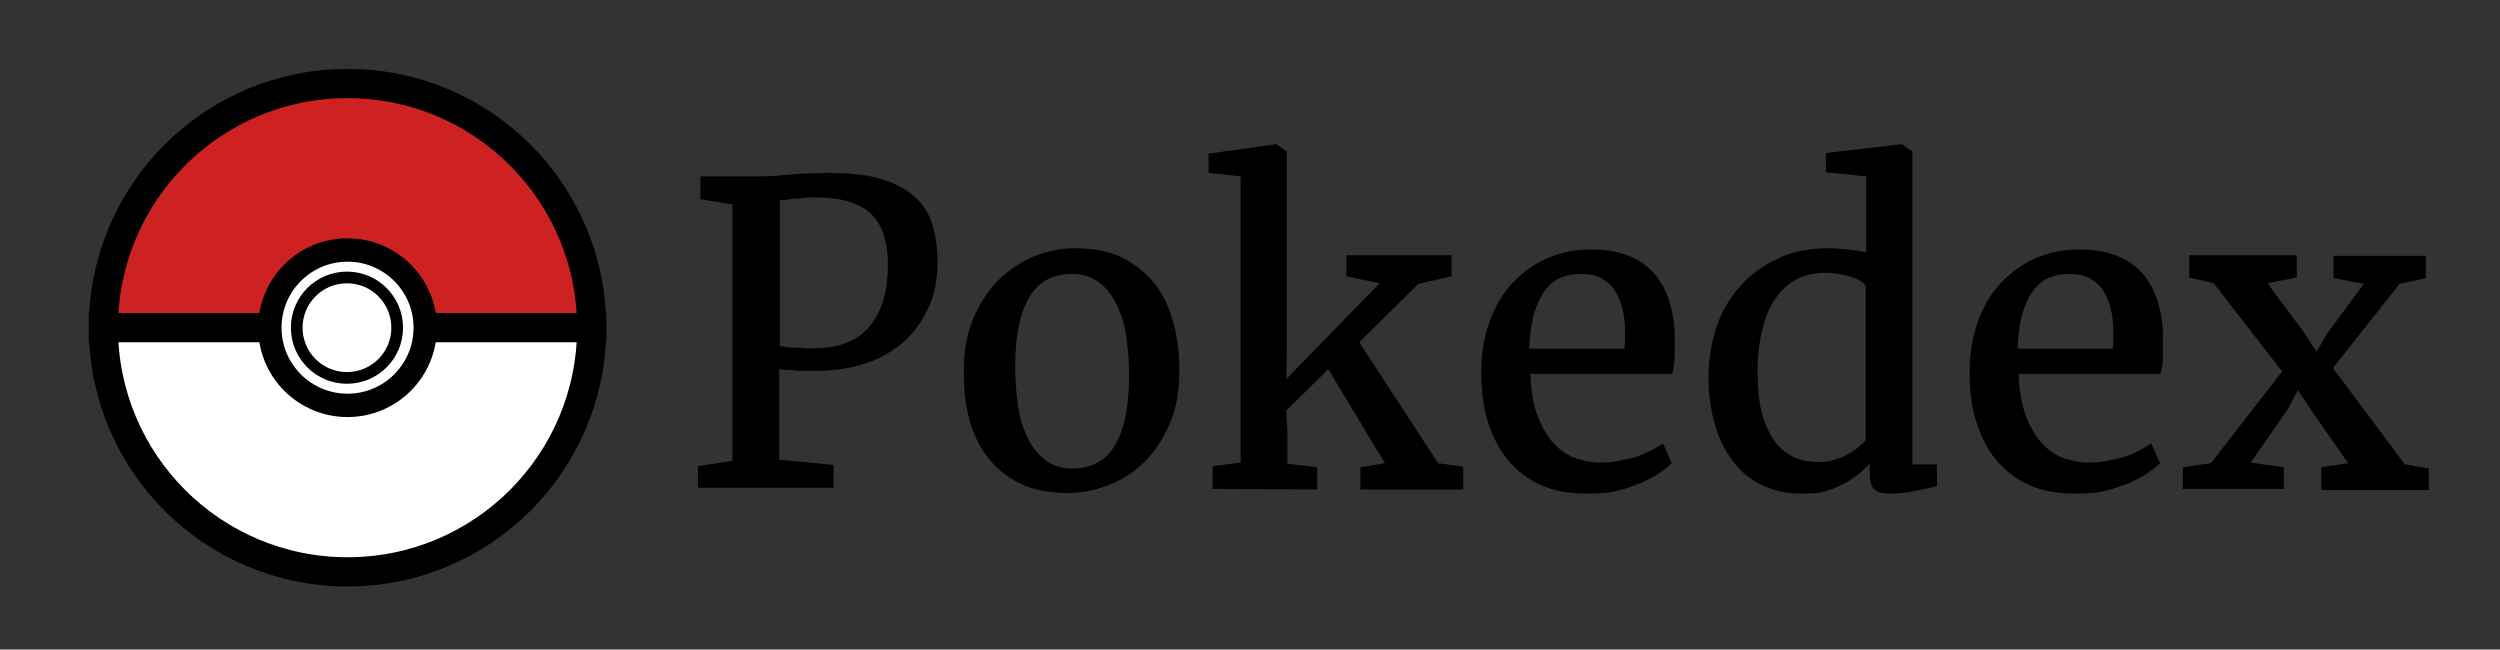<?xml version="1.0" encoding="utf-8"?>
<!-- Generator: Adobe Illustrator 22.1.0, SVG Export Plug-In . SVG Version: 6.00 Build 0)  -->
<svg version="1.1" id="Pokeball" xmlns="http://www.w3.org/2000/svg" xmlns:xlink="http://www.w3.org/1999/xlink" x="0px" y="0px"
	 viewBox="0 0 428 111.2" style="enable-background:new 0 0 428 111.2;" xml:space="preserve">
<rect x="0" y="0" width="428" height="111.2" fill="#333333" stroke="none"/>
<style type="text/css">
	.st0{fill:#CE2121;stroke:#000000;stroke-width:5;stroke-miterlimit:10;}
	.st1{fill:#FFFFFF;stroke:#000000;stroke-width:5;stroke-miterlimit:10;}
	.st2{fill:#FFFFFF;stroke:#000000;stroke-width:4;stroke-miterlimit:10;}
	.st3{fill:#FFFFFF;stroke:#000000;stroke-width:2;stroke-miterlimit:10;}
</style>
<title>pokeball</title>
<g>
	<path d="M119.5,83.7v-3.9l5.9-0.9V35l-5.5-0.9v-3.9h9.5c1.2,0,2.2,0,3-0.1c0.8,0,1.7-0.1,2.6-0.2s1.8-0.1,2.9-0.2
		c1,0,2.3-0.1,3.9-0.1c3.6,0,6.5,0.3,8.9,1s4.3,1.7,5.8,3s2.5,2.9,3.1,4.8s0.9,4.1,0.9,6.5c0,3-0.5,5.6-1.6,7.9s-2.5,4.3-4.4,5.9
		s-4.1,2.8-6.6,3.6s-5.3,1.2-8.2,1.2c-0.7,0-1.4,0-2,0s-1.3,0-1.9-0.1s-1.1-0.1-1.5-0.1s-0.7-0.1-0.9-0.1v15.5l9.3,0.9v3.9h-23.2
		V83.7z M133.4,59.2c0.4,0.1,0.7,0.1,1.1,0.2s0.8,0.1,1.3,0.1s1.1,0,1.7,0.1s1.4,0,2.3,0c1.5,0,3-0.2,4.5-0.7s2.8-1.2,3.9-2.3
		s2.1-2.6,2.8-4.5s1-4.2,1-7c0-2-0.3-3.7-0.8-5.2c-0.5-1.4-1.3-2.6-2.3-3.5s-2.3-1.5-3.9-2c-1.6-0.4-3.4-0.6-5.5-0.6
		c-0.8,0-1.6,0-2.1,0.1s-1.1,0.1-1.5,0.1c-0.4,0.1-0.9,0.1-1.2,0.2c-0.4,0-0.8,0.1-1.2,0.1v24.9H133.4z"/>
	<path d="M165,63.5c0-3.3,0.5-6.3,1.6-8.9c1.1-2.6,2.5-4.8,4.3-6.6s3.8-3.1,6.1-4.1c2.3-0.9,4.6-1.4,6.9-1.4c3.2,0,6,0.5,8.2,1.6
		s4.1,2.6,5.6,4.5s2.5,4.1,3.2,6.7c0.7,2.6,1,5.3,1,8.2c0,3.4-0.5,6.3-1.6,8.9s-2.5,4.8-4.3,6.6s-3.8,3.1-6.1,4s-4.6,1.4-7,1.4
		c-3.2,0-5.9-0.5-8.2-1.6s-4.1-2.6-5.6-4.5s-2.5-4.1-3.2-6.7S165,66.4,165,63.5z M183.5,80.2c3.4,0,5.8-1.3,7.4-4s2.4-6.6,2.4-11.9
		c0-2.4-0.2-4.7-0.5-6.8s-0.9-3.9-1.7-5.5s-1.8-2.8-3-3.7s-2.7-1.4-4.5-1.4c-3.4,0-5.8,1.3-7.4,4s-2.4,6.6-2.4,11.9
		c0,2.4,0.2,4.7,0.5,6.8s0.9,3.9,1.7,5.5s1.8,2.8,3,3.7S181.7,80.2,183.5,80.2z"/>
	<path d="M207.6,83.7v-3.9l4.8-0.6v-49l-5.5-0.6v-3.3l11.5-1.6h0.1l1.8,1.2v34.6l-0.1,4.4l16-16.4l-5.7-1.2v-3.6h18v3.6l-5.7,1.3
		l-10.1,10l13.5,20.7l4.3,0.6v3.9h-17.6V80l4.2-0.7l-9.7-16.1l-7.2,7.1l0.2,3.4v5.7l5.1,0.6v3.8L207.6,83.7L207.6,83.7z"/>
	<path d="M271.5,84.5c-3,0-5.6-0.5-7.8-1.5s-4.1-2.5-5.6-4.3s-2.6-4.1-3.4-6.6s-1.1-5.4-1.1-8.5s0.5-6,1.4-8.5s2.2-4.8,3.9-6.6
		c1.7-1.8,3.7-3.3,6-4.3s4.8-1.5,7.5-1.5c4.4,0,7.9,1.2,10.3,3.6c2.4,2.4,3.8,6,4,10.7c0,1.5,0,2.9,0,4s-0.2,2.1-0.4,3H262v0.2
		c0.1,2.7,0.5,5,1.2,6.9s1.6,3.5,2.7,4.7s2.3,2.1,3.7,2.6s2.9,0.8,4.4,0.8c1,0,2-0.1,3.1-0.3s2-0.4,3-0.7s1.8-0.7,2.6-1.1
		s1.4-0.8,2-1.2l1.5,3.4c-0.7,0.7-1.5,1.3-2.6,2s-2.2,1.2-3.5,1.7s-2.6,0.9-4.1,1.2S272.9,84.5,271.5,84.5z M270.6,46.9
		c-1.2,0-2.3,0.2-3.3,0.6c-1,0.4-1.9,1.1-2.7,2.1s-1.4,2.3-1.9,3.9c-0.5,1.6-0.8,3.7-0.9,6.2h16.3c0-0.5,0.1-1,0.1-1.5s0-1,0-1.4
		c0-1.3-0.1-2.6-0.4-3.8s-0.7-2.2-1.3-3.2s-1.4-1.6-2.4-2.2C273.2,47.1,272,46.9,270.6,46.9z"/>
	<path d="M308.2,84.5c-2.1,0-4.1-0.4-6-1.2s-3.6-2-5-3.7s-2.6-3.7-3.4-6.2s-1.3-5.4-1.3-8.8c0-3.1,0.5-6,1.4-8.7s2.3-5,4.1-7
		c1.8-2,3.9-3.5,6.5-4.7s5.4-1.7,8.6-1.7c1.1,0,2.2,0.1,3.3,0.2c1.1,0.1,2.1,0.3,3.1,0.5v-13l-6.9-0.7v-3.3l12.8-1.5h0.2l1.8,1.2
		v53.6h4.2v3.7c-1,0.3-2.1,0.5-3.5,0.8s-2.7,0.5-4.2,0.5c-0.6,0-1.2,0-1.7-0.1s-0.9-0.3-1.2-0.5s-0.6-0.7-0.7-1.1s-0.2-1.1-0.2-1.9
		v-1.5c-0.6,0.6-1.3,1.3-2.1,1.9s-1.7,1.2-2.7,1.7s-2.1,0.9-3.2,1.2S309.6,84.5,308.2,84.5z M311.5,79.1c0.9,0,1.8-0.1,2.6-0.4
		s1.6-0.5,2.2-0.9s1.3-0.7,1.8-1.2s1-0.8,1.3-1.2V48.9c-0.2-0.3-0.5-0.6-0.9-0.8c-0.4-0.3-1-0.5-1.6-0.7s-1.3-0.4-2.1-0.5
		c-0.8-0.1-1.5-0.2-2.4-0.2c-1.6,0-3,0.3-4.4,0.9s-2.6,1.6-3.6,2.9c-1,1.3-1.9,3-2.5,5.2s-1,4.7-1,7.8c0,2.7,0.2,5.1,0.7,7.1
		s1.3,3.6,2.2,4.9s2.1,2.2,3.4,2.8S310,79.1,311.5,79.1z"/>
	<path d="M355.1,84.5c-3,0-5.6-0.5-7.8-1.5s-4.1-2.5-5.6-4.3s-2.6-4.1-3.4-6.6s-1.1-5.4-1.1-8.5s0.5-6,1.4-8.5s2.2-4.8,3.9-6.6
		c1.7-1.8,3.7-3.3,6-4.3s4.8-1.5,7.5-1.5c4.4,0,7.9,1.2,10.3,3.6c2.4,2.4,3.8,6,4,10.7c0,1.5,0,2.9,0,4s-0.2,2.1-0.4,3h-24.3v0.2
		c0.1,2.7,0.5,5,1.2,6.9s1.6,3.5,2.7,4.7s2.3,2.1,3.7,2.6s2.9,0.8,4.4,0.8c1,0,2-0.1,3.1-0.3s2-0.4,3-0.7s1.8-0.7,2.6-1.1
		s1.4-0.8,2-1.2l1.5,3.4c-0.7,0.7-1.5,1.3-2.6,2s-2.2,1.2-3.5,1.7s-2.6,0.9-4.1,1.2S356.5,84.5,355.1,84.5z M354.2,46.9
		c-1.2,0-2.3,0.2-3.3,0.6c-1,0.4-1.9,1.1-2.7,2.1s-1.4,2.3-1.9,3.9c-0.5,1.6-0.8,3.7-0.9,6.2h16.3c0-0.5,0.1-1,0.1-1.5s0-1,0-1.4
		c0-1.3-0.1-2.6-0.4-3.8s-0.7-2.2-1.3-3.2s-1.4-1.6-2.4-2.2C356.8,47.1,355.6,46.9,354.2,46.9z"/>
	<path d="M373.7,83.7V80l4.8-0.7l12.2-15.7L379,48.5l-4.2-1v-3.8h18.4v3.8l-5,1l6.3,8.5l2.1,3.2l1.8-3.1l6.3-8.5l-5.2-1v-3.8h15.8
		v3.8l-4.5,1L399.4,63l12.3,16.5l4.1,0.7v3.7h-18.4V80l4.6-0.7l-6.4-9.2l-2.2-3.3l-1.7,3.2l-6.4,9.2L391,80v3.7H373.7z"/>
</g>
<path class="st0" d="M59.5,14.3c-23.1,0-41.8,18.7-41.8,41.8h83.6C101.3,33,82.6,14.3,59.5,14.3z"/>
<path class="st1" d="M17.7,56.1c0,23.1,18.7,41.8,41.8,41.8s41.8-18.7,41.8-41.8H17.7z"/>
<circle class="st2" cx="59.5" cy="56.1" r="13.3"/>
<circle class="st3" cx="59.4" cy="56.1" r="8.6"/>
</svg>
